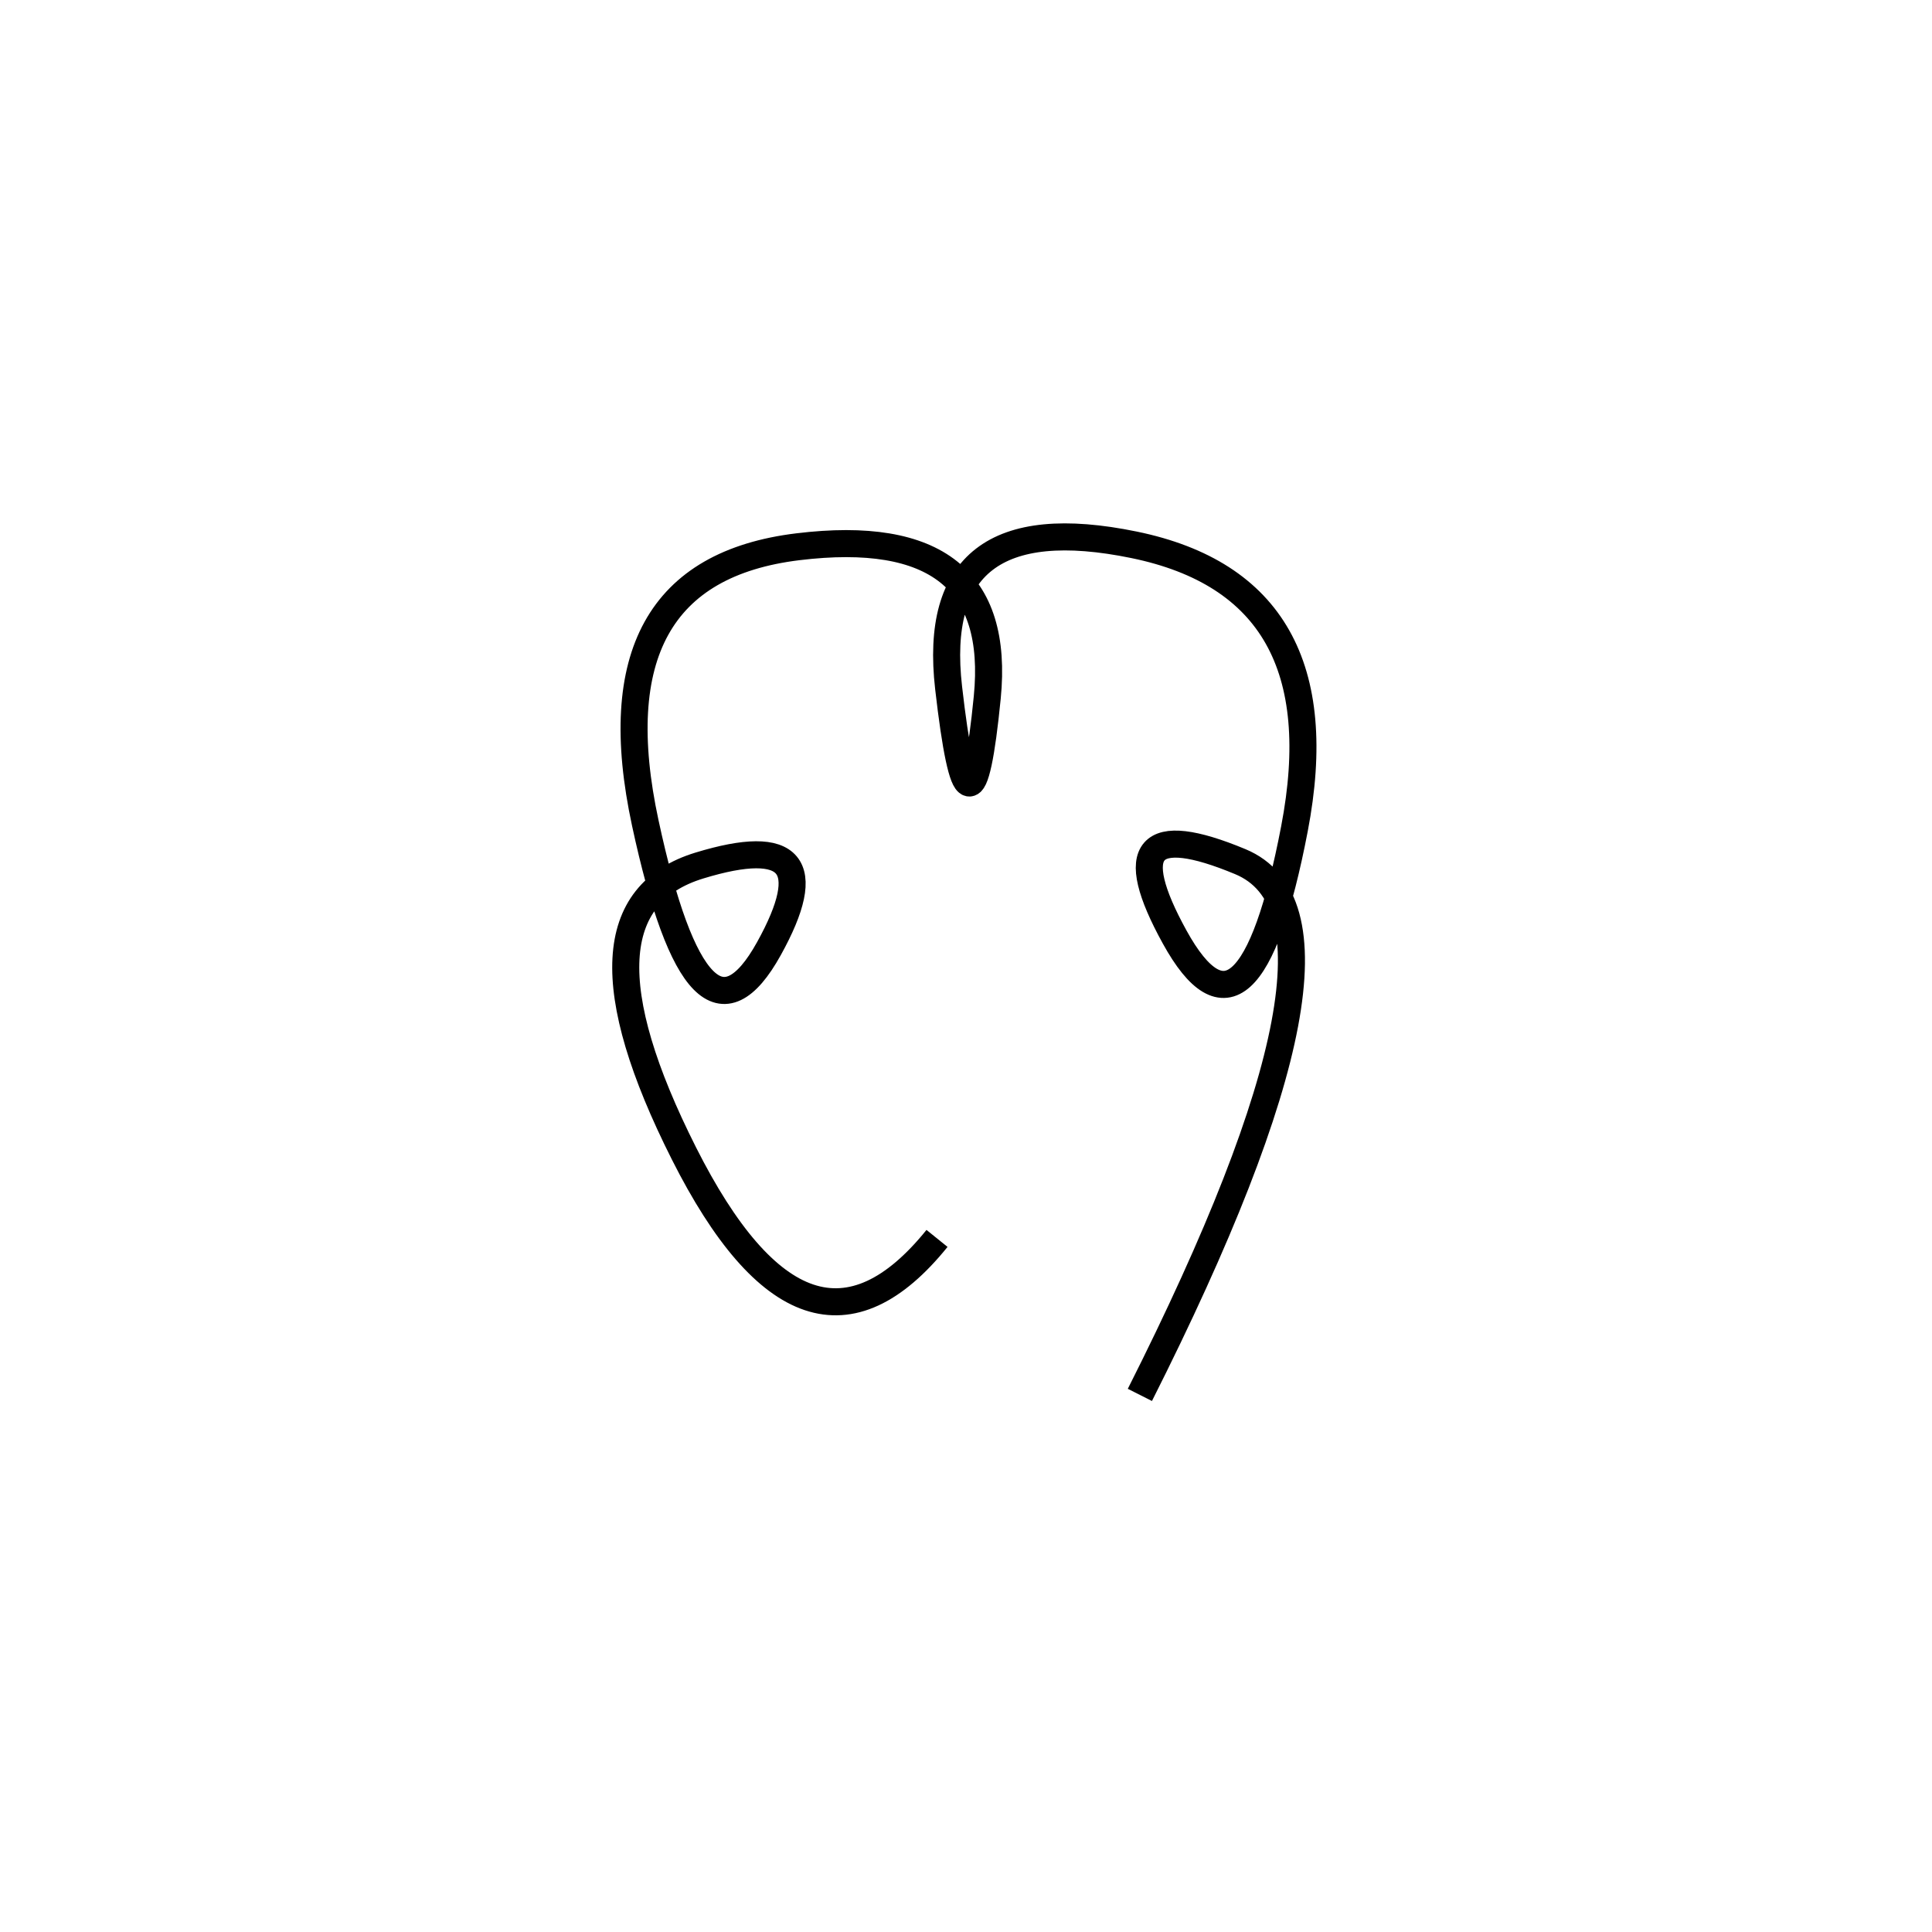 <svg xmlns="http://www.w3.org/2000/svg" viewBox="-1 16 500 500"><rect x="-250" y="-250" width="1000" height="1000" fill="#fff"></rect><path d="M294 377 Q356 254 320 239 Q284 224 303 258.5 Q322 293 334 230.5 Q346 168 292.5 157 Q239 146 244.5 194 Q250 242 254.5 196.5 Q259 151 205.5 157.5 Q152 164 166 229 Q180 294 198 261.5 Q216 229 180 240 Q144 251 176 314.5 Q208 378 241.5 336.5" style="stroke:hsl(354, 87%, 56%); stroke-width:7px; fill: none;"></path></svg>